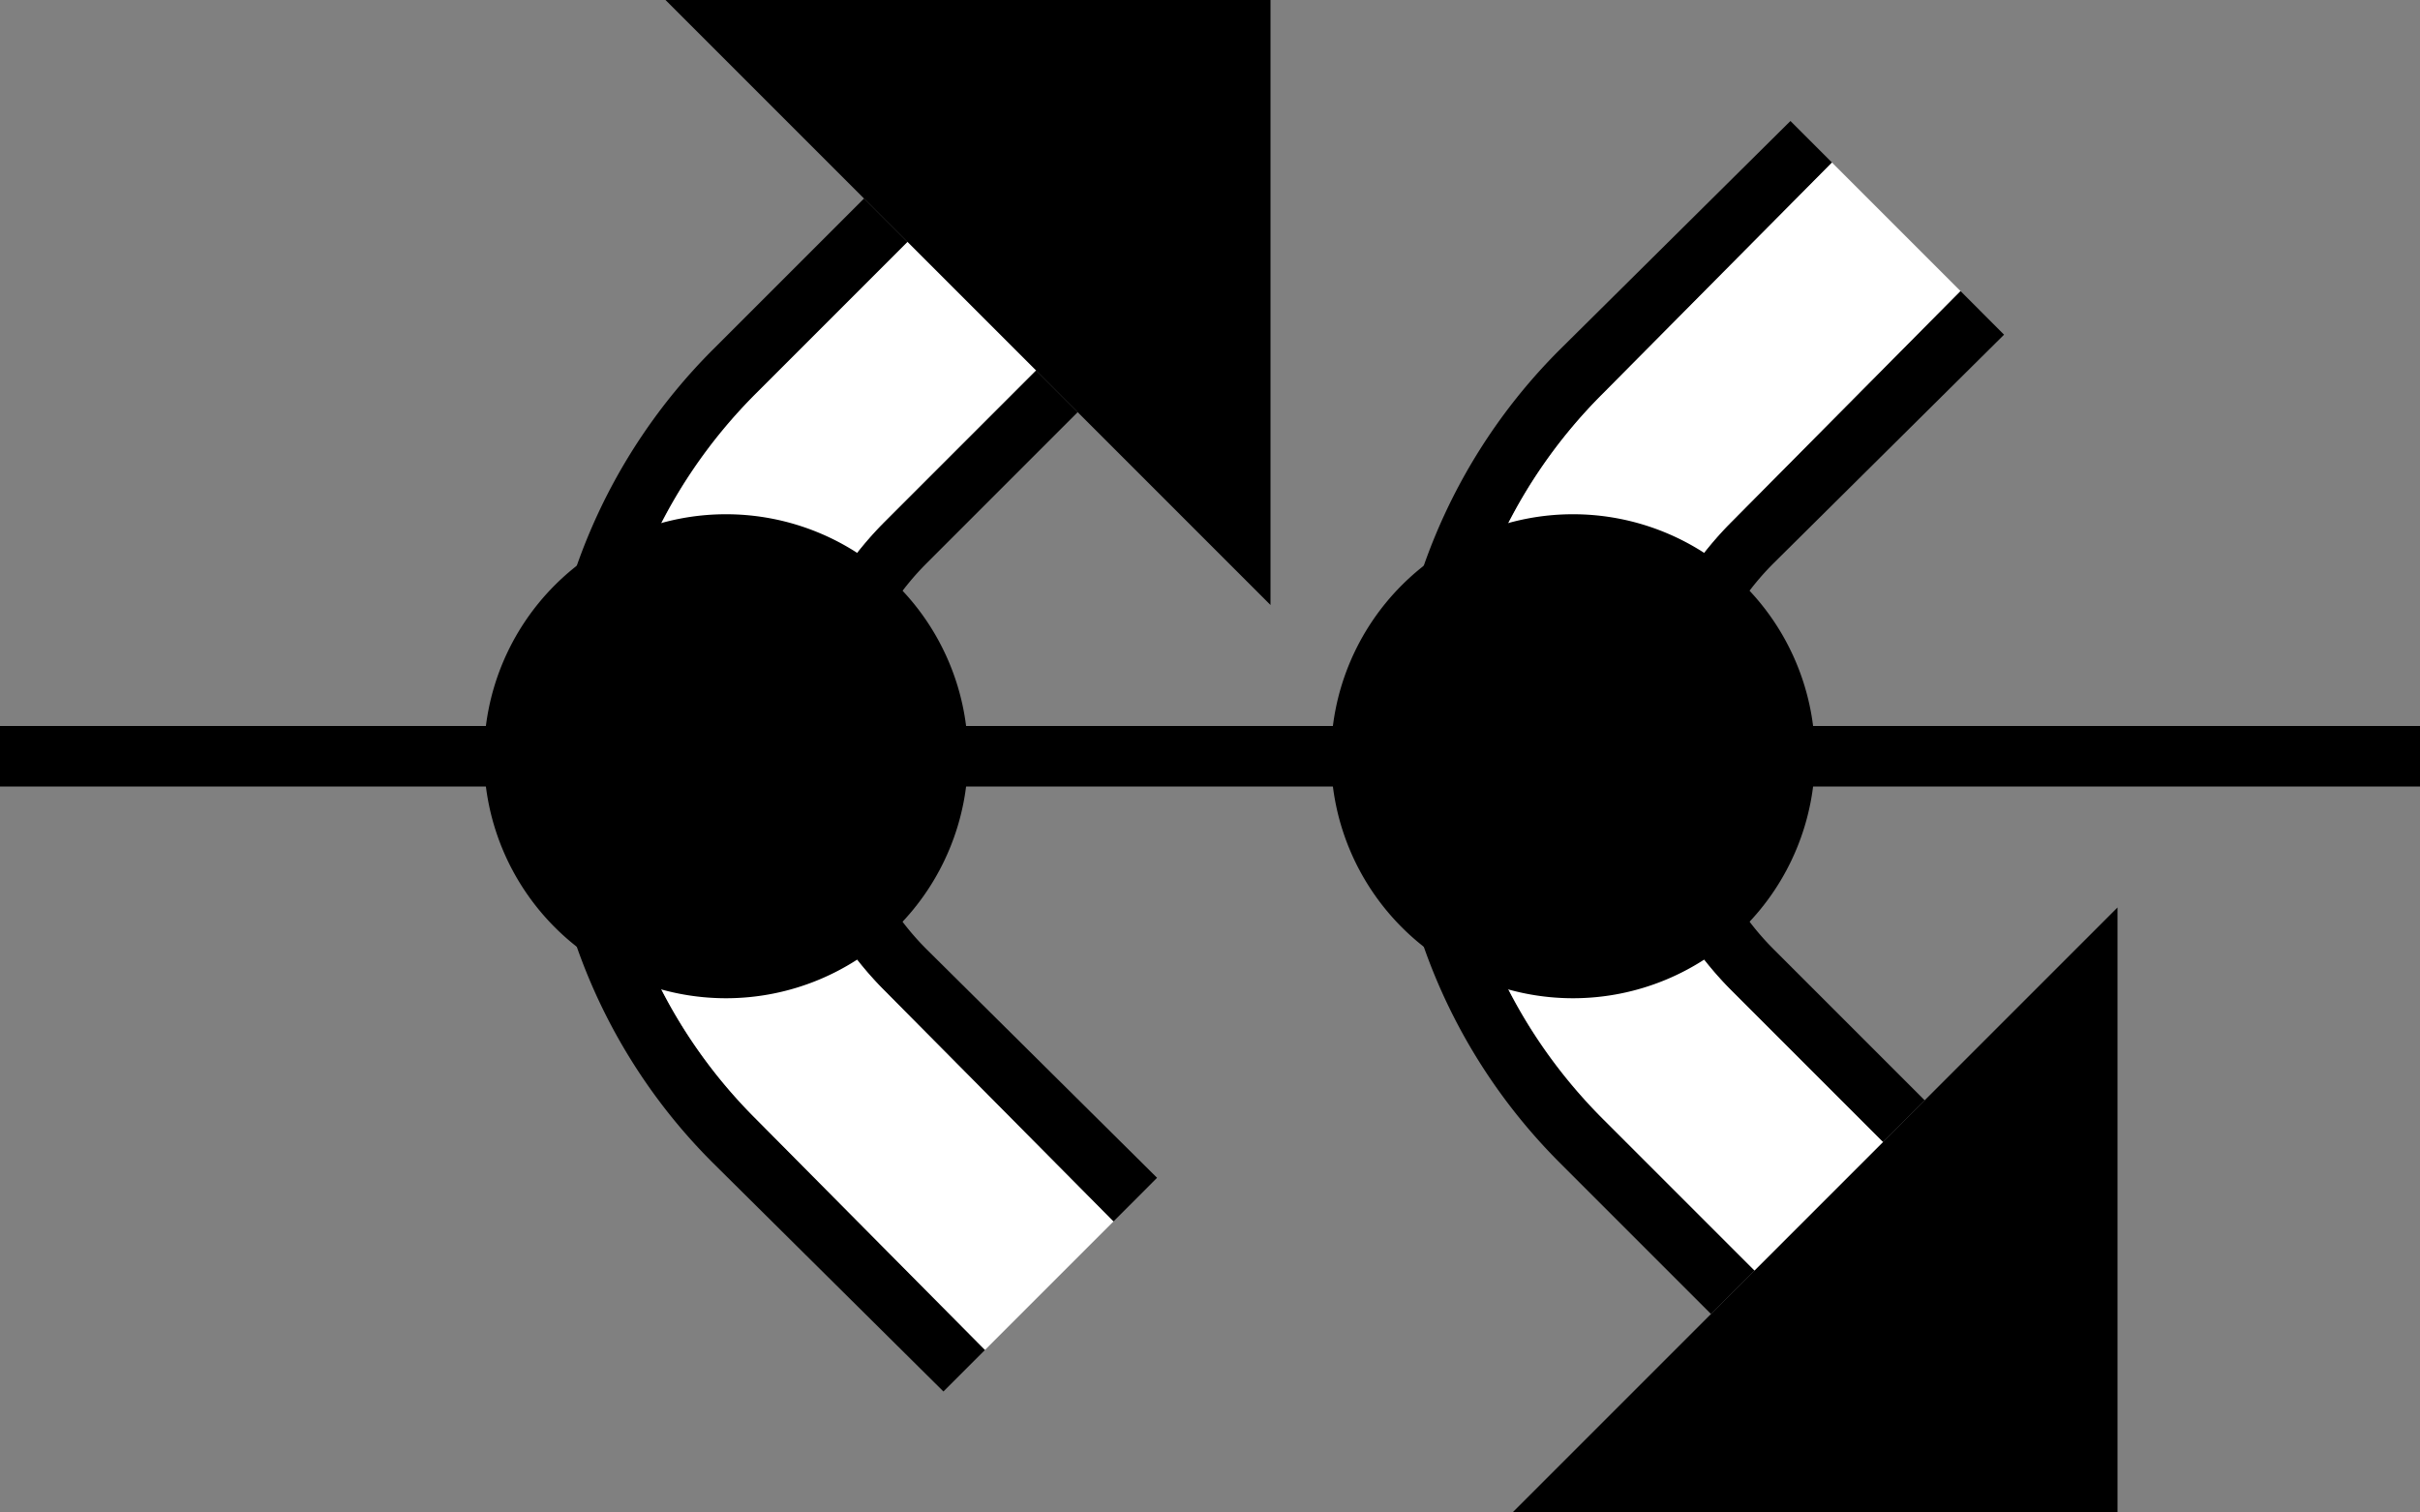 <svg xmlns="http://www.w3.org/2000/svg" version="1.0" width="40" height="25"><rect width="100%" height="100%" fill="#808080" stroke="none"/><path d="M0 13h40v-1H0v1zM35 15v10H25l10-10z"/><path d="M23 12.5c0 2.623 1.062 5 2.781 6.719l2.5 2.5L29 21l-2.5-2.5a8.458 8.458 0 0 1-2.5-6c0-2.347.962-4.462 2.5-6l3.781-3.813L29.594 2 25.78 5.781A9.472 9.472 0 0 0 23 12.5z"/><path d="M24 12.5c0 2.347.962 4.462 2.5 6L29 21l2.125-2.125-2.5-2.5C27.63 15.38 27 14.019 27 12.5c0-1.519.63-2.88 1.625-3.875l3.781-3.813-2.125-2.125L26.5 6.5a8.458 8.458 0 0 0-2.5 6z" fill="#fff"/><path d="M27 12.5c0 1.519.63 2.88 1.625 3.875l2.5 2.5.688-.688-2.5-2.5A4.494 4.494 0 0 1 28 12.5c0-1.243.498-2.373 1.313-3.188l3.812-3.78-.719-.72-3.781 3.813C27.63 9.62 27 10.981 27 12.5z"/><path d="M26 16.5a4 4 0 1 0 0-8 4 4 0 0 0 0 8zM21 10V0H11l10 10z"/><path d="M9 12.5c0-2.623 1.062-5 2.781-6.719l2.5-2.5L15 4l-2.5 2.5a8.458 8.458 0 0 0-2.5 6c0 2.347.962 4.462 2.5 6l3.781 3.813-.687.687-3.813-3.781A9.472 9.472 0 0 1 9 12.5z"/><path d="M10 12.5c0-2.347.962-4.462 2.5-6L15 4l2.125 2.125-2.5 2.5C13.63 9.62 13 10.981 13 12.5c0 1.519.63 2.88 1.625 3.875l3.781 3.813-2.125 2.125L12.5 18.5a8.458 8.458 0 0 1-2.5-6z" fill="#fff"/><path d="M13 12.5c0-1.519.63-2.88 1.625-3.875l2.5-2.5.688.688-2.5 2.5A4.494 4.494 0 0 0 14 12.5c0 1.243.498 2.373 1.313 3.188l3.812 3.78-.719.72-3.781-3.813C13.63 15.38 13 14.019 13 12.5z"/><path d="M12 16.5a4 4 0 1 0 0-8 4 4 0 0 0 0 8z"/></svg>
